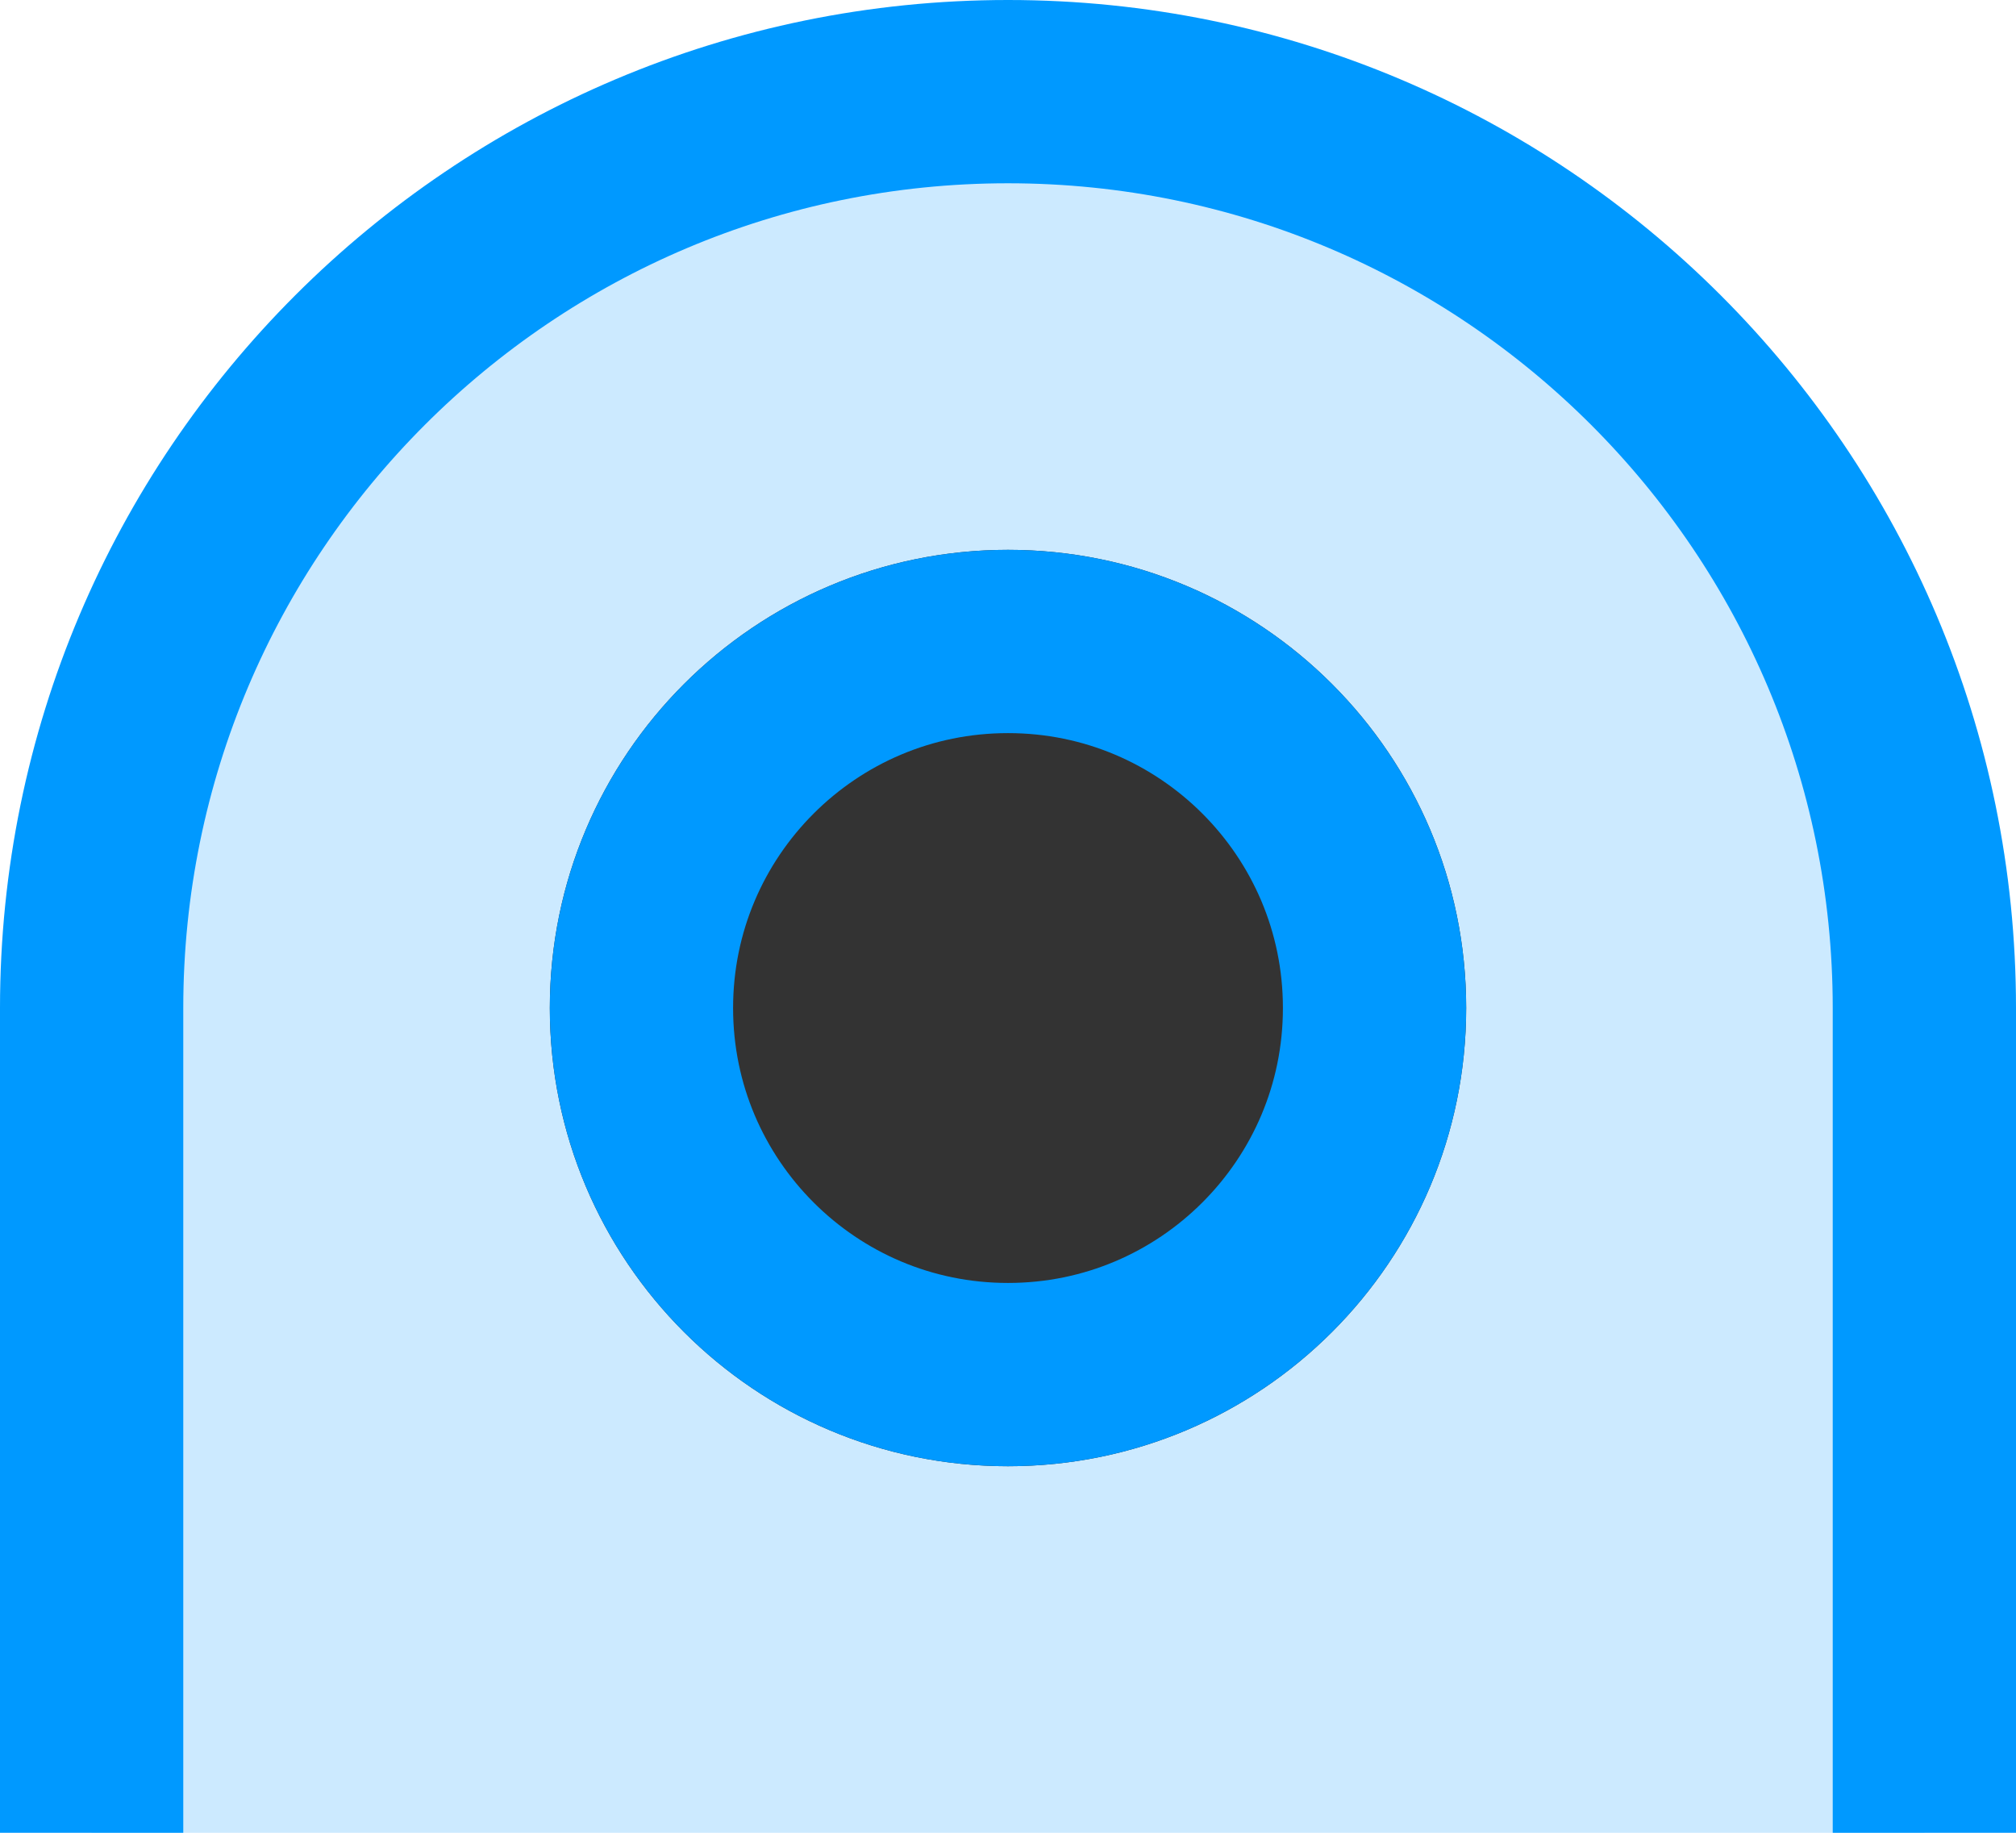 <svg xmlns="http://www.w3.org/2000/svg" 
    xmlns:xlink="http://www.w3.org/1999/xlink" width="11" height="10">
    <g transform="translate(0.5 0.5)">
        <path d="M 0 9.5 L 0 5 C 0 2.239 2.239 0 5 0 L 5 0 C 7.761 0 10 2.239 10 5 L 10 9.5" fill="rgba(0, 153, 255, 0.2)" stroke="#09f"></path>
        <g>
            <defs>
                <path d="M 5 2.5 C 6.381 2.5 7.5 3.619 7.5 5 C 7.5 6.381 6.381 7.5 5 7.5 C 3.619 7.5 2.5 6.381 2.5 5 C 2.5 3.619 3.619 2.5 5 2.5 Z" id="shape_id_VHR4eM_9O"></path>
                <clipPath id="shape_id_VHR4eM_9O_clip">
                    <use xlink:href="#shape_id_VHR4eM_9O"></use>
                </clipPath>
            </defs>
            <use xlink:href="#shape_id_VHR4eM_9O" fill="#333" clip-path="url(#shape_id_VHR4eM_9O_clip)" stroke-width="2" stroke="#09f"></use>
        </g>
    </g>
</svg>